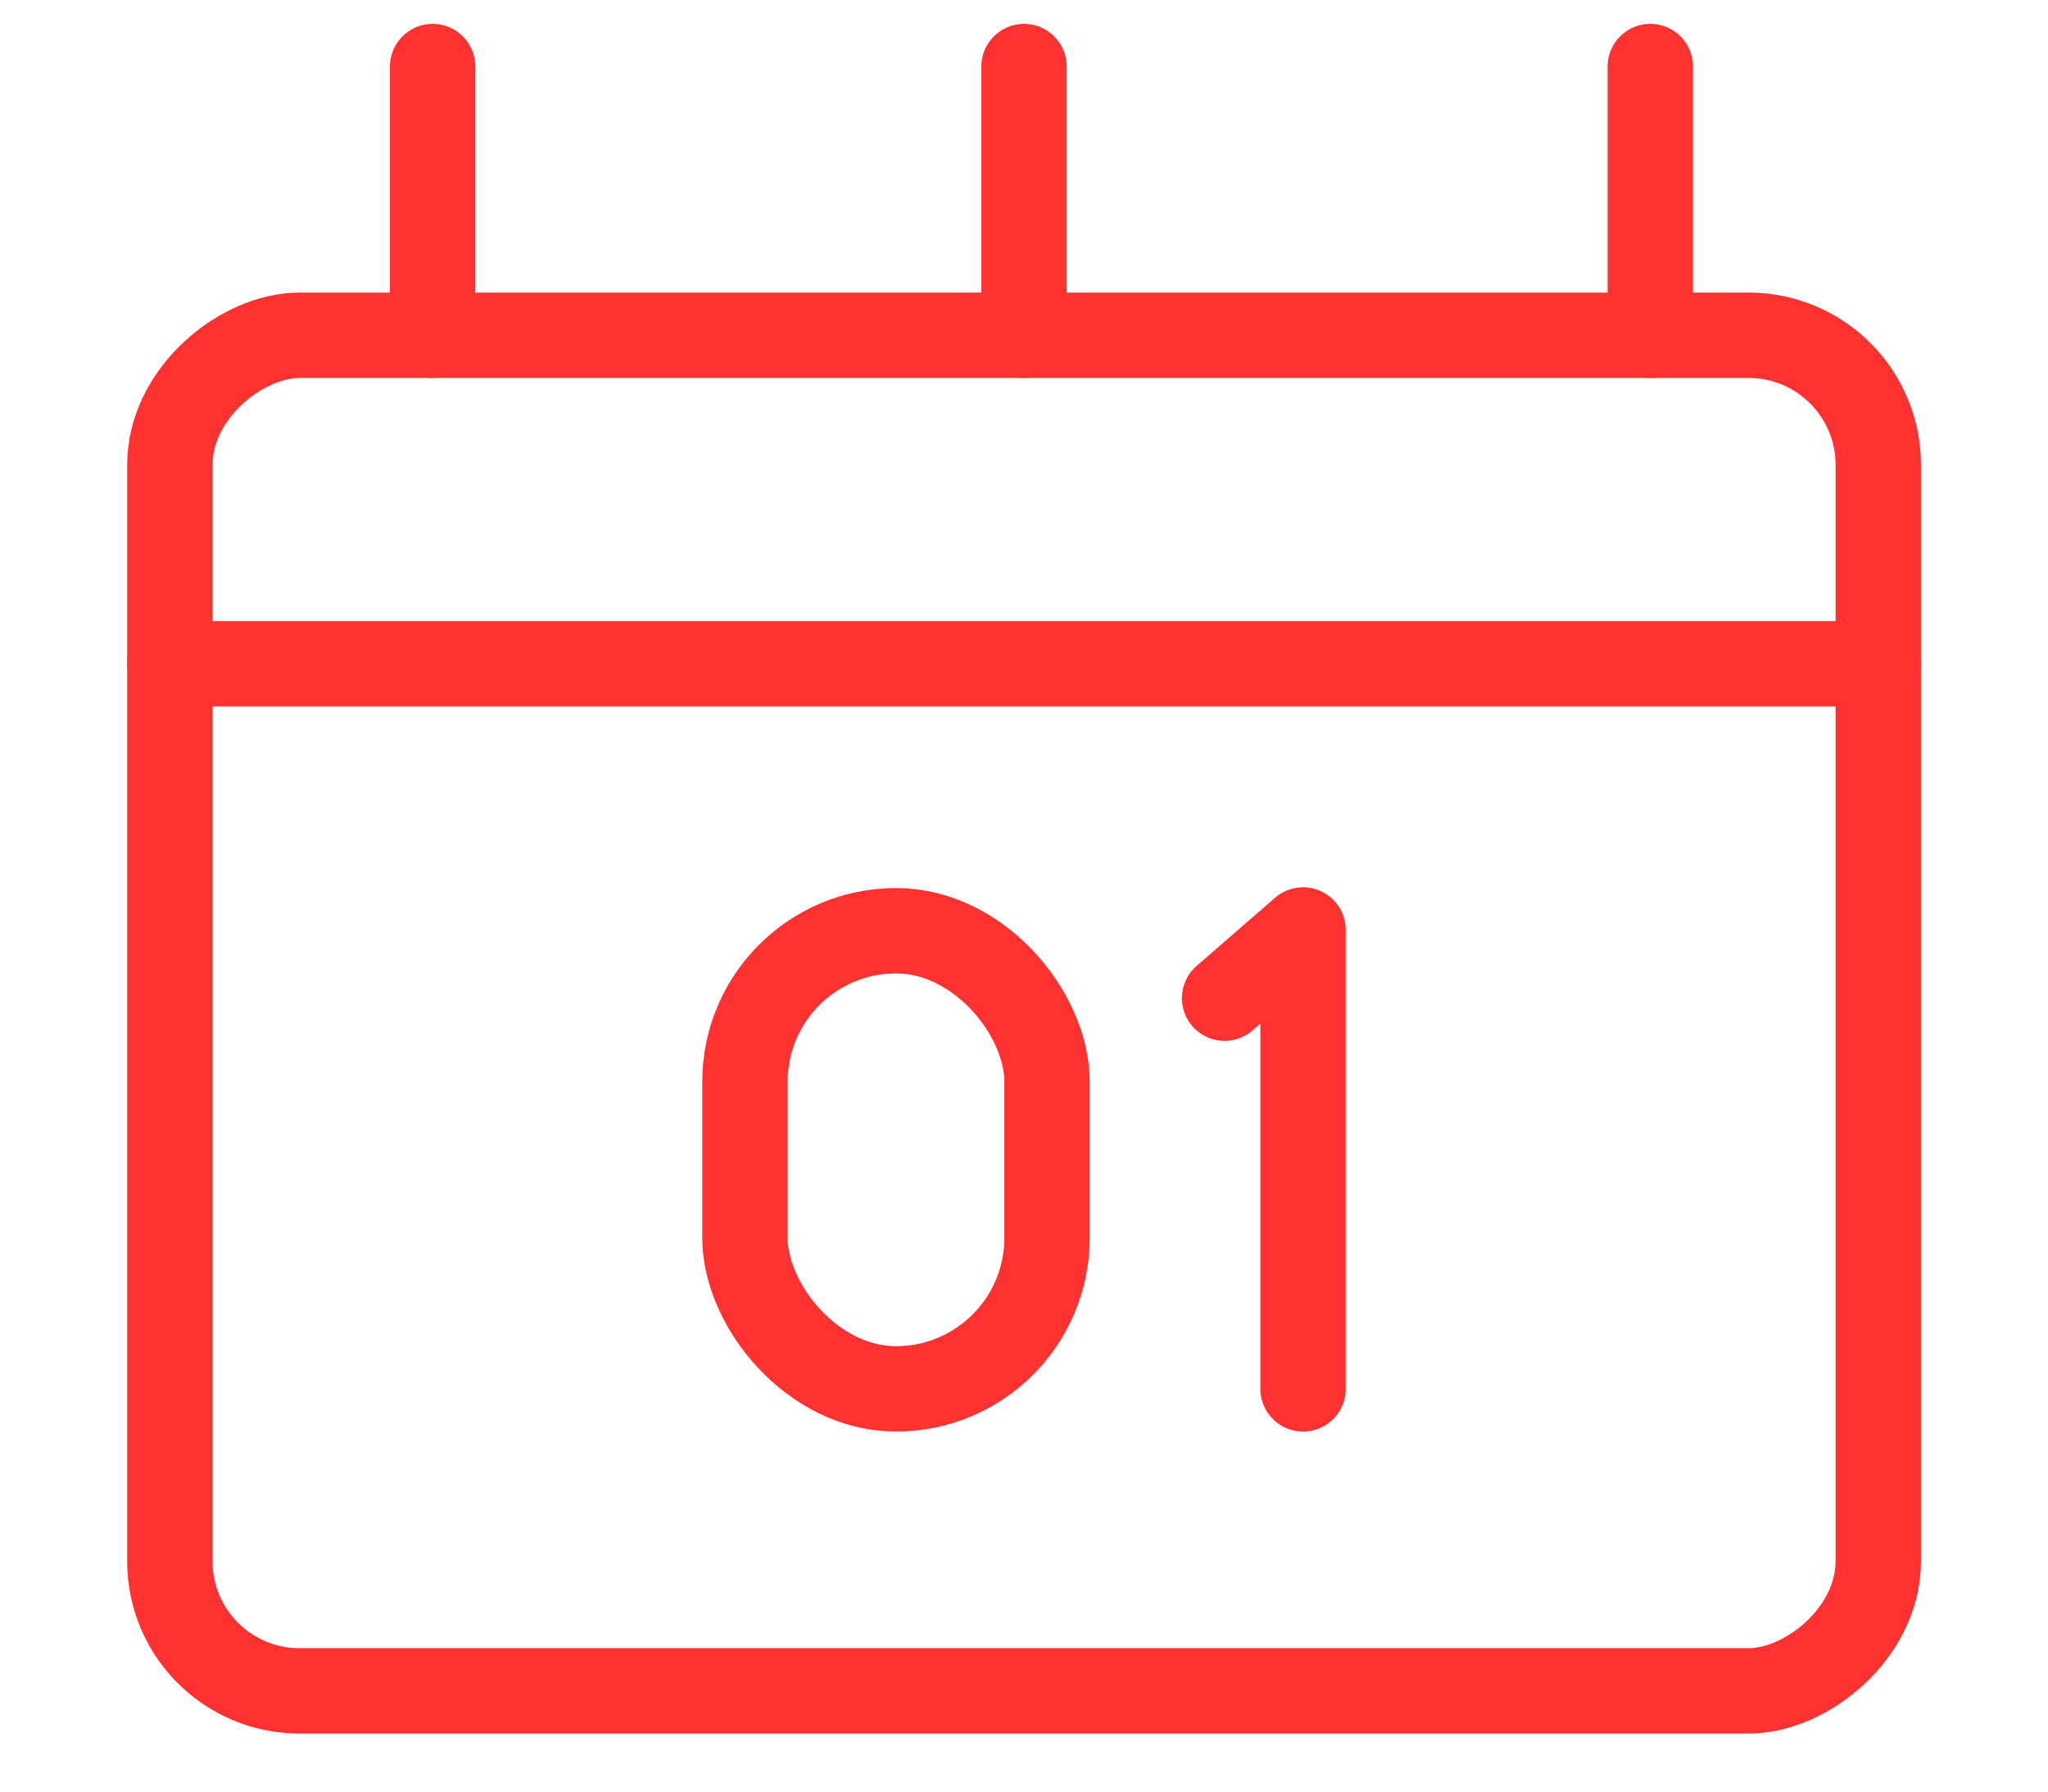 <?xml version="1.0" encoding="UTF-8"?>
<svg width="16px" height="14px" viewBox="0 0 16 14" version="1.1" xmlns="http://www.w3.org/2000/svg" xmlns:xlink="http://www.w3.org/1999/xlink">
    <!-- Generator: sketchtool 55.2 (78181) - https://sketchapp.com -->
    <title>081371B8-5DF0-40BC-928B-26E060CBF921@2x</title>
    <desc>Created with sketchtool.</desc>
    <g id="Page-1" stroke="none" stroke-width="1" fill="none" fill-rule="evenodd">
        <g id="Mobile---My-accounts-All-cards" transform="translate(-36, -1193)">
            <g id="Group-8" transform="translate(20, 1069)">
                <g id="Group-3-Copy-2" transform="translate(16, 123)">
                    <g id="Calender-24-Copy-3">
                        <rect id="Rectangle" stroke="#FF3131" stroke-width="0.667" stroke-linecap="round" stroke-linejoin="round" transform="translate(8, 8.917) rotate(90) translate(-8, -8.917) " x="2.703" y="2.243" width="10.593" height="13.347" rx="1.013"></rect>
                        <path d="M12.893,1.52 L12.893,3.62" id="Path" stroke="#FF3131" stroke-width="0.667" stroke-linecap="round" stroke-linejoin="round"></path>
                        <path d="M8,1.52 L8,3.62" id="Path" stroke="#FF3131" stroke-width="0.667" stroke-linecap="round" stroke-linejoin="round"></path>
                        <path d="M3.38,1.52 L3.38,3.62" id="Path" stroke="#FF3131" stroke-width="0.667" stroke-linecap="round" stroke-linejoin="round"></path>
                        <path d="M14.673,6.187 L1.327,6.187" id="Path" stroke="#FF3131" stroke-width="0.667" stroke-linecap="round" stroke-linejoin="round"></path>
                        <rect id="Rectangle" stroke="#FF3131" stroke-width="0.667" stroke-linecap="round" stroke-linejoin="round" x="5.82" y="8.273" width="2.36" height="3.58" rx="1.18"></rect>
                        <polyline id="Path" stroke="#FF3131" stroke-width="0.667" stroke-linecap="round" stroke-linejoin="round" points="9.567 8.8 10.18 8.267 10.18 11.853"></polyline>
                    </g>
                </g>
            </g>
        </g>
    </g>
</svg>